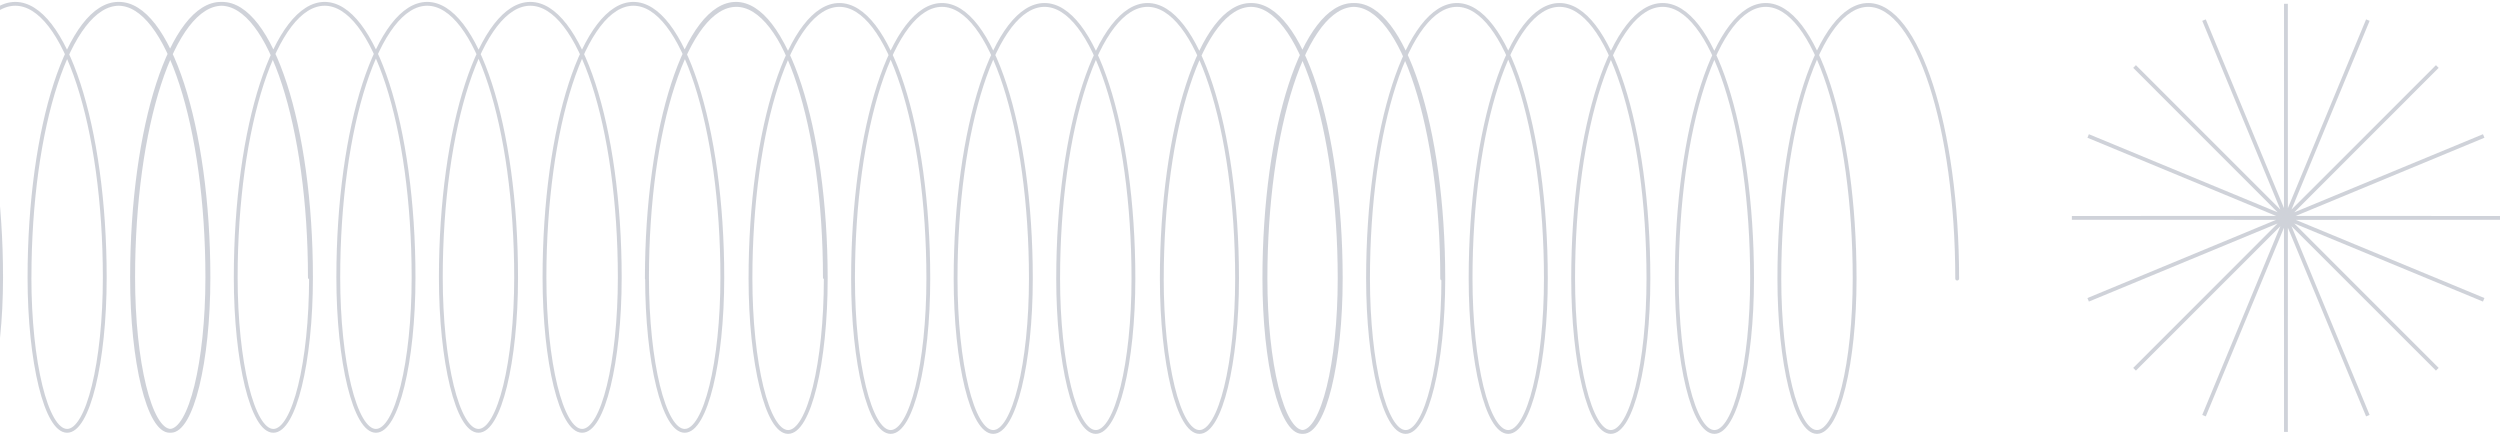 <svg width="654" height="114" viewBox="0 0 654 114" fill="none" xmlns="http://www.w3.org/2000/svg">
<path opacity="0.5" d="M377.276 72.88C377.276 33.343 366.862 1.292 354.015 1.292C341.169 1.292 330.754 33.343 330.754 72.88C330.754 95.038 335.163 113 340.601 113C346.039 113 350.448 95.038 350.448 72.88C350.448 33.343 340.034 1.292 327.187 1.292C314.34 1.292 303.926 33.343 303.926 72.88C303.926 95.038 308.334 113 313.773 113C319.211 113 323.619 95.038 323.619 72.88C323.619 33.343 313.141 1.292 300.216 1.292C287.29 1.292 276.812 33.343 276.812 72.88C276.812 95.038 281.22 113 286.659 113C292.097 113 296.505 95.038 296.505 72.88C296.505 33.343 286.091 1.292 273.244 1.292C260.398 1.292 249.984 33.343 249.984 72.88C249.984 95.038 254.392 113 259.83 113C265.268 113 269.677 95.038 269.677 72.88C269.677 33.343 259.262 1.292 246.415 1.292C233.569 1.292 223.155 33.343 223.155 72.88C223.155 95.038 227.564 113 233.001 113C238.439 113 242.848 95.038 242.848 72.88C242.848 33.343 232.433 1.292 219.587 1.292C206.741 1.292 196.326 33.343 196.326 72.88C196.326 95.038 200.735 113 206.173 113C211.611 113 216.019 95.038 216.019 72.88C216.019 33.343 205.541 1.292 192.616 1.292C179.691 1.292 169.212 33.343 169.212 72.88M512 72.88C512 33.343 501.586 1.292 488.739 1.292C475.892 1.292 465.478 33.343 465.478 72.88C465.478 95.038 469.887 113 475.325 113C480.763 113 485.171 95.038 485.171 72.88C485.171 33.343 474.757 1.292 461.911 1.292C449.064 1.292 438.649 33.343 438.649 72.88C438.649 95.038 443.058 113 448.496 113C453.934 113 458.343 95.038 458.343 72.88C458.343 33.343 447.865 1.292 434.939 1.292C422.014 1.292 411.535 33.343 411.535 72.88C411.535 95.038 415.944 113 421.382 113C426.821 113 431.228 95.038 431.228 72.88C431.228 33.343 420.815 1.292 407.968 1.292C395.121 1.292 384.707 33.343 384.707 72.88C384.707 95.038 389.115 113 394.553 113C399.992 113 404.4 95.038 404.4 72.88C404.4 33.343 393.986 1.292 381.139 1.292C368.292 1.292 357.878 33.343 357.878 72.88C357.878 95.038 362.287 113 367.725 113C373.163 113 377.572 95.038 377.572 72.88C377.572 33.343 367.157 1.292 354.311 1.292C341.464 1.292 331.05 33.343 331.05 72.88C331.05 95.038 335.458 113 340.897 113C346.334 113 350.743 95.038 350.743 72.88C350.743 33.343 340.265 1.292 327.34 1.292C314.414 1.292 303.936 33.343 303.936 72.88M81.064 72.588C81.064 33.051 70.65 1 57.803 1C44.957 1 34.542 33.051 34.542 72.588C34.542 94.745 38.951 112.708 44.389 112.708C49.827 112.708 54.236 94.745 54.236 72.588C54.236 33.051 43.821 1 30.975 1C18.128 1 7.713 33.051 7.713 72.588C7.713 94.745 12.122 112.708 17.56 112.708C22.999 112.708 27.407 94.745 27.407 72.588C27.407 33.051 16.929 1 4.003 1C-8.922 1 -19.401 33.051 -19.401 72.588C-19.401 94.745 -14.992 112.708 -9.553 112.708C-4.115 112.708 0.293 94.745 0.293 72.588C0.293 33.051 -10.121 1 -22.968 1C-35.815 1 -46.228 33.051 -46.228 72.588C-46.228 94.745 -41.821 112.708 -36.382 112.708C-30.944 112.708 -26.535 94.745 -26.535 72.588C-26.535 33.051 -36.95 1 -49.797 1C-62.643 1 -73.057 33.051 -73.057 72.588C-73.057 94.745 -68.649 112.708 -63.211 112.708C-57.773 112.708 -53.364 94.745 -53.364 72.588C-53.364 33.051 -63.779 1 -76.625 1C-89.471 1 -99.886 33.051 -99.886 72.588C-99.886 94.745 -95.477 112.708 -90.039 112.708C-84.602 112.708 -80.193 94.745 -80.193 72.588C-80.193 33.051 -90.671 1 -103.596 1C-116.521 1 -127 33.051 -127 72.588M215.788 72.588C215.788 33.051 205.374 1 192.527 1C179.68 1 169.266 33.051 169.266 72.588C169.266 94.745 173.674 112.708 179.113 112.708C184.551 112.708 188.959 94.745 188.959 72.588C188.959 33.051 178.545 1 165.698 1C152.852 1 142.437 33.051 142.437 72.588C142.437 94.745 146.846 112.708 152.284 112.708C157.722 112.708 162.131 94.745 162.131 72.588C162.131 33.051 151.652 1 138.727 1C125.802 1 115.323 33.051 115.323 72.588C115.323 94.745 119.732 112.708 125.17 112.708C130.608 112.708 135.016 94.745 135.016 72.588C135.016 33.051 124.602 1 111.756 1C98.909 1 88.495 33.051 88.495 72.588C88.495 94.745 92.903 112.708 98.341 112.708C103.78 112.708 108.188 94.745 108.188 72.588C108.188 33.051 97.774 1 84.927 1C72.08 1 61.666 33.051 61.666 72.588C61.666 94.745 66.075 112.708 71.513 112.708C76.951 112.708 81.359 94.745 81.359 72.588C81.359 33.051 70.945 1 58.099 1C45.252 1 34.837 33.051 34.837 72.588C34.837 94.745 39.246 112.708 44.684 112.708C50.122 112.708 54.531 94.745 54.531 72.588C54.531 33.051 44.053 1 31.128 1C18.202 1 7.724 33.051 7.724 72.588" stroke="#A1A6B4" stroke-linecap="round"/>
<path opacity="0.5" d="M598 1L598.011 56.945L619.43 5.263L598.031 56.953L637.598 17.402L598.047 56.969L649.737 35.57L598.055 56.989L654 57L598.055 57.011L649.737 78.43L598.047 57.031L637.598 96.598L598.031 57.047L619.43 108.737L598.011 57.055L598 113L597.989 57.055L576.57 108.737L597.969 57.047L558.402 96.598L597.953 57.031L546.263 78.43L597.945 57.011L542 57L597.945 56.989L546.263 35.57L597.953 56.969L558.402 17.402L597.969 56.953L576.57 5.263L597.989 56.945L598 1Z" stroke="#A1A6B4"/>
</svg>

